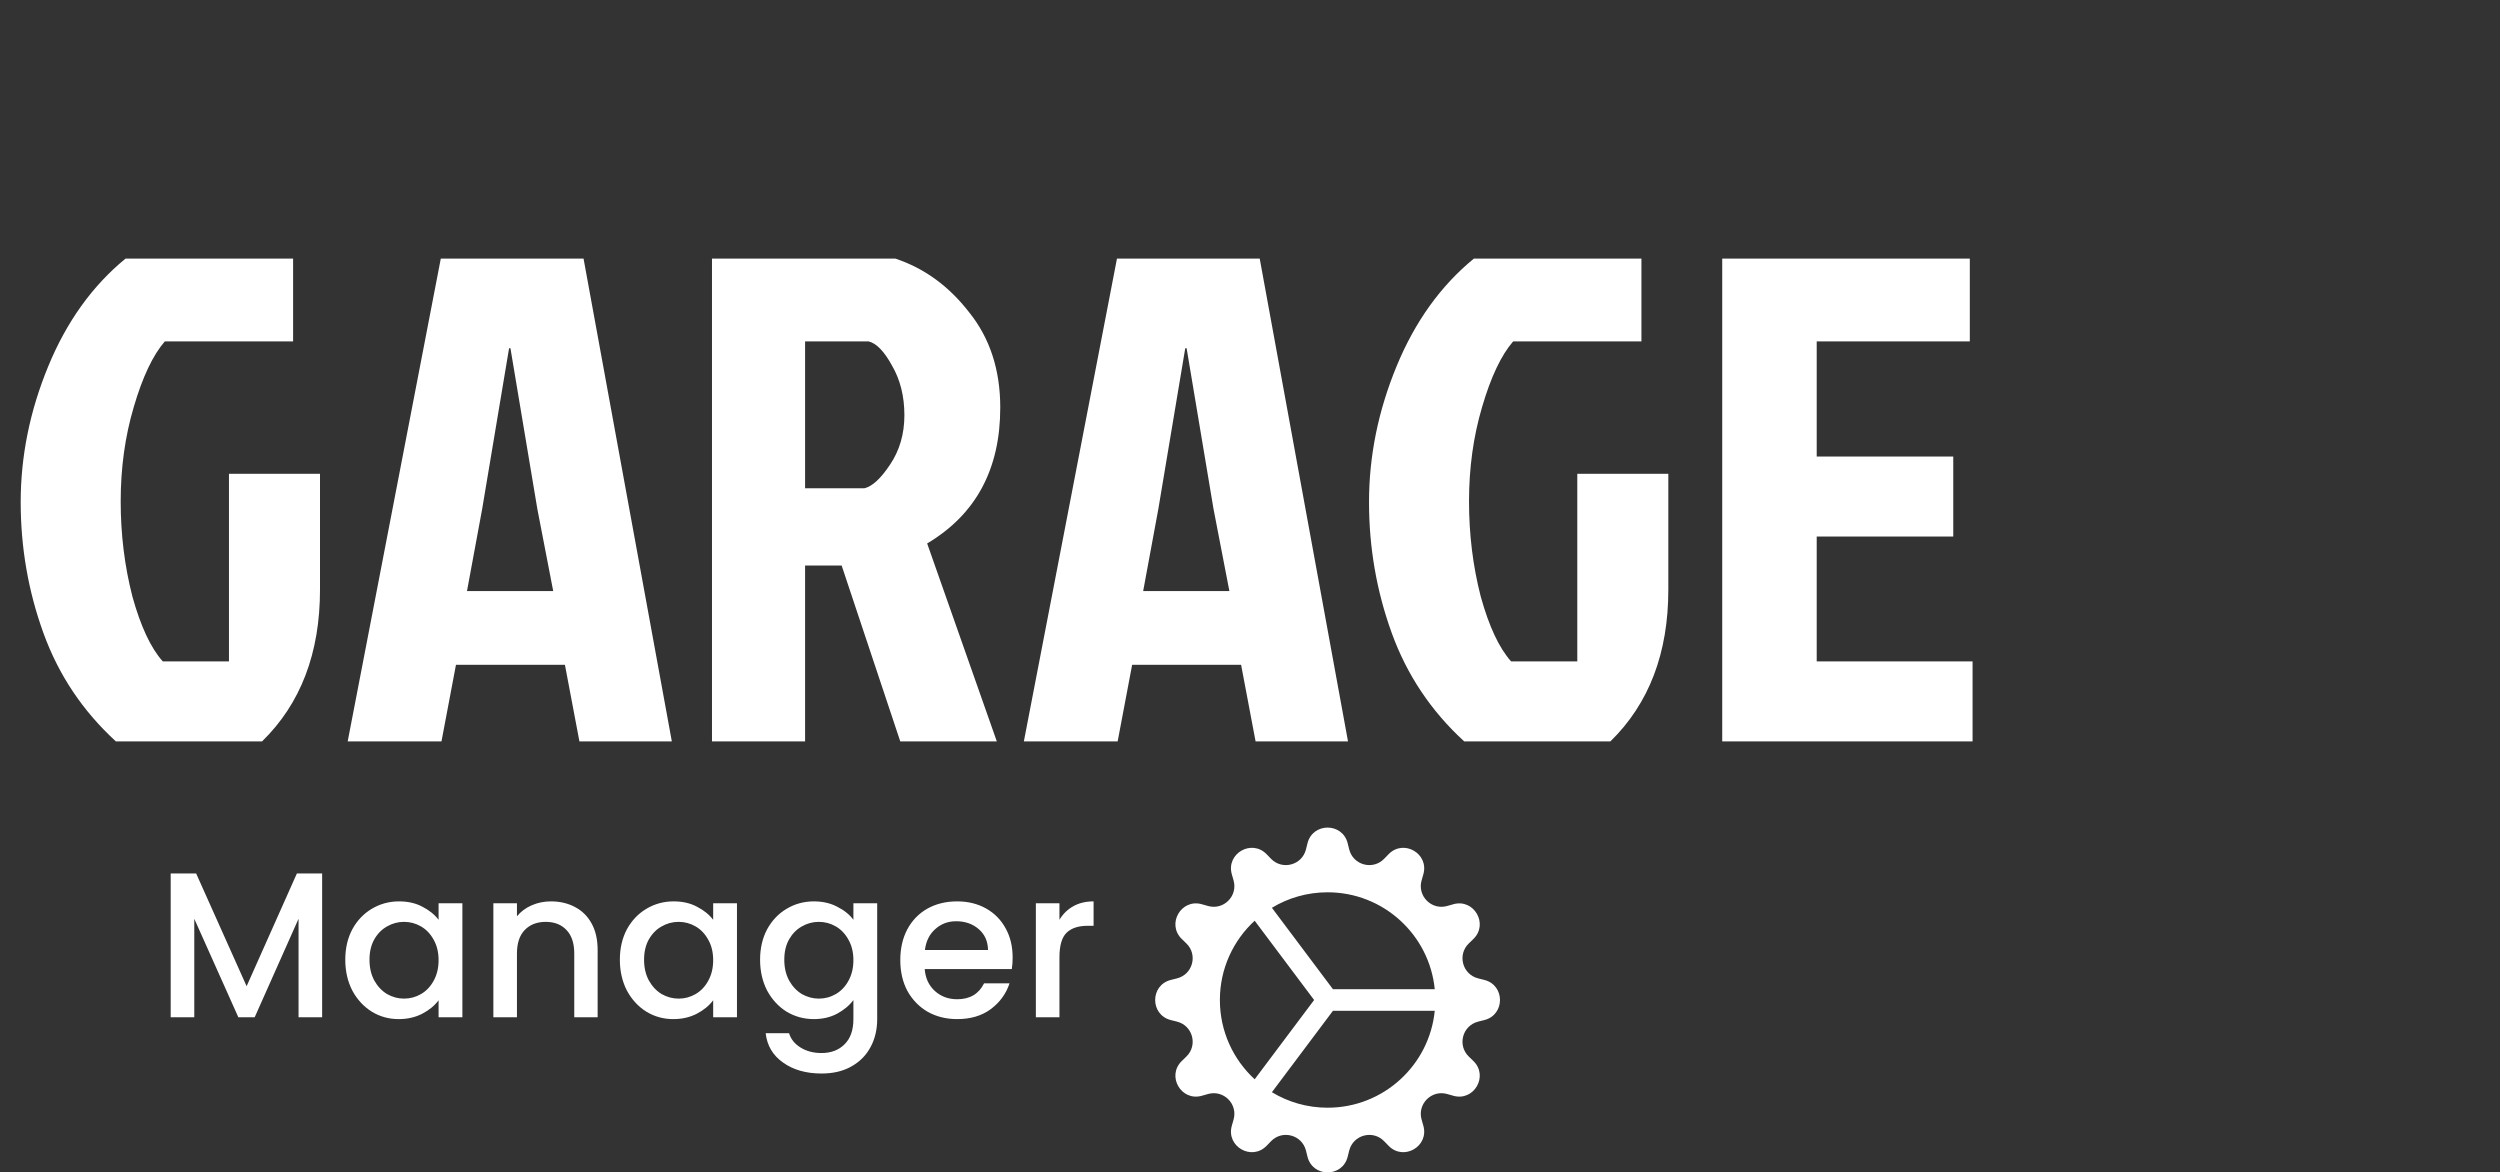 <svg width="145" height="68" viewBox="0 0 145 68" fill="none" xmlns="http://www.w3.org/2000/svg">
<rect x="0" y="0" width="145" height="68" fill="#333333" stroke="none"/>
<path d="M75.835 48.909C76.139 47.697 77.861 47.697 78.165 48.909L78.254 49.266C78.483 50.18 79.626 50.486 80.281 49.809L80.537 49.545C81.406 48.647 82.897 49.508 82.554 50.709L82.453 51.063C82.194 51.969 83.031 52.806 83.937 52.547L84.291 52.446C85.492 52.103 86.353 53.594 85.455 54.463L85.191 54.719C84.514 55.374 84.82 56.517 85.734 56.746L86.091 56.836C87.303 57.139 87.303 58.861 86.091 59.164L85.734 59.254C84.82 59.483 84.514 60.626 85.191 61.281L85.455 61.537C86.353 62.406 85.492 63.897 84.291 63.554L83.937 63.453C83.031 63.194 82.194 64.031 82.453 64.937L82.554 65.291C82.897 66.492 81.406 67.353 80.537 66.455L80.281 66.191C79.626 65.514 78.483 65.82 78.254 66.734L78.165 67.091C77.861 68.303 76.139 68.303 75.835 67.091L75.746 66.734C75.517 65.82 74.374 65.514 73.719 66.191L73.463 66.455C72.594 67.353 71.103 66.492 71.446 65.291L71.547 64.937C71.806 64.031 70.969 63.194 70.063 63.453L69.709 63.554C68.508 63.897 67.647 62.406 68.545 61.537L68.809 61.281C69.486 60.626 69.18 59.483 68.266 59.254L67.909 59.164C66.697 58.861 66.697 57.139 67.909 56.836L68.266 56.746C69.18 56.517 69.486 55.374 68.809 54.719L68.545 54.463C67.647 53.594 68.508 52.103 69.709 52.446L70.063 52.547C70.969 52.806 71.806 51.969 71.547 51.063L71.446 50.709C71.103 49.508 72.594 48.647 73.463 49.545L73.719 49.809C74.374 50.486 75.517 50.18 75.746 49.266L75.835 48.909ZM83.216 58.625H77.312L73.77 63.348C74.712 63.919 75.818 64.247 77 64.247C80.239 64.247 82.903 61.782 83.216 58.625ZM83.216 57.375C82.903 54.218 80.239 51.753 77 51.753C75.818 51.753 74.712 52.081 73.77 52.652L77.312 57.375H83.216ZM73.31 52.959C73.273 52.986 73.237 53.013 73.201 53.04L73.31 52.959ZM72.771 53.402C71.53 54.544 70.753 56.181 70.753 58C70.753 59.819 71.53 61.456 72.771 62.598L76.219 58L72.771 53.402ZM73.201 62.96C73.237 62.987 73.273 63.014 73.31 63.041L73.201 62.96Z" fill="white"/>
<path d="M15.2 43H6.72C4.8 41.24 3.4 39.147 2.52 36.72C1.64 34.293 1.2 31.76 1.2 29.12C1.2 26.453 1.733 23.827 2.8 21.24C3.867 18.653 5.36 16.573 7.28 15H17V19.8H9.56C8.867 20.6 8.267 21.867 7.76 23.6C7.253 25.307 7 27.133 7 29.08C7 31 7.227 32.84 7.68 34.6C8.16 36.333 8.747 37.587 9.44 38.36H13.28V27.48H18.56V34.2C18.56 37.88 17.44 40.813 15.2 43ZM33.606 43L32.766 38.56H26.446L25.606 43H20.166L25.566 15H33.846L38.966 43H33.606ZM29.526 20.2L27.966 29.52L27.086 34.28H32.086L31.166 29.52L29.606 20.2H29.526ZM41.295 15H51.935C53.615 15.56 55.042 16.6 56.215 18.12C57.415 19.613 58.015 21.453 58.015 23.64C58.015 27.213 56.602 29.84 53.775 31.52L57.815 43H52.215L48.815 32.8H46.695V43H41.295V15ZM46.695 19.8V28.32H50.135C50.588 28.213 51.082 27.76 51.615 26.96C52.175 26.133 52.455 25.173 52.455 24.08C52.455 22.987 52.215 22.027 51.735 21.2C51.282 20.373 50.828 19.907 50.375 19.8H46.695ZM72.824 43L71.984 38.56H65.664L64.824 43H59.384L64.784 15H73.064L78.184 43H72.824ZM68.744 20.2L67.184 29.52L66.304 34.28H71.304L70.384 29.52L68.824 20.2H68.744ZM93.403 43H84.923C83.003 41.24 81.603 39.147 80.723 36.72C79.843 34.293 79.403 31.76 79.403 29.12C79.403 26.453 79.936 23.827 81.003 21.24C82.07 18.653 83.563 16.573 85.483 15H95.203V19.8H87.763C87.07 20.6 86.47 21.867 85.963 23.6C85.457 25.307 85.203 27.133 85.203 29.08C85.203 31 85.43 32.84 85.883 34.6C86.363 36.333 86.95 37.587 87.643 38.36H91.483V27.48H96.763V34.2C96.763 37.88 95.643 40.813 93.403 43ZM99.889 43V15H114.249V19.8H105.369V26.48H113.289V31.12H105.369V38.36H114.409V43H99.889Z" fill="white"/>
<path d="M18.684 50.66V59H17.316V53.288L14.772 59H13.824L11.268 53.288V59H9.9V50.66H11.376L14.304 57.2L17.22 50.66H18.684ZM20.026 55.664C20.026 55 20.162 54.412 20.434 53.9C20.714 53.388 21.09 52.992 21.562 52.712C22.042 52.424 22.57 52.28 23.146 52.28C23.666 52.28 24.118 52.384 24.502 52.592C24.894 52.792 25.206 53.044 25.438 53.348V52.388H26.818V59H25.438V58.016C25.206 58.328 24.89 58.588 24.49 58.796C24.09 59.004 23.634 59.108 23.122 59.108C22.554 59.108 22.034 58.964 21.562 58.676C21.09 58.38 20.714 57.972 20.434 57.452C20.162 56.924 20.026 56.328 20.026 55.664ZM25.438 55.688C25.438 55.232 25.342 54.836 25.15 54.5C24.966 54.164 24.722 53.908 24.418 53.732C24.114 53.556 23.786 53.468 23.434 53.468C23.082 53.468 22.754 53.556 22.45 53.732C22.146 53.9 21.898 54.152 21.706 54.488C21.522 54.816 21.43 55.208 21.43 55.664C21.43 56.12 21.522 56.52 21.706 56.864C21.898 57.208 22.146 57.472 22.45 57.656C22.762 57.832 23.09 57.92 23.434 57.92C23.786 57.92 24.114 57.832 24.418 57.656C24.722 57.48 24.966 57.224 25.15 56.888C25.342 56.544 25.438 56.144 25.438 55.688ZM31.951 52.28C32.471 52.28 32.935 52.388 33.343 52.604C33.759 52.82 34.083 53.14 34.315 53.564C34.547 53.988 34.663 54.5 34.663 55.1V59H33.307V55.304C33.307 54.712 33.159 54.26 32.863 53.948C32.567 53.628 32.163 53.468 31.651 53.468C31.139 53.468 30.731 53.628 30.427 53.948C30.131 54.26 29.983 54.712 29.983 55.304V59H28.615V52.388H29.983V53.144C30.207 52.872 30.491 52.66 30.835 52.508C31.187 52.356 31.559 52.28 31.951 52.28ZM35.952 55.664C35.952 55 36.088 54.412 36.36 53.9C36.64 53.388 37.016 52.992 37.488 52.712C37.968 52.424 38.496 52.28 39.072 52.28C39.592 52.28 40.044 52.384 40.428 52.592C40.82 52.792 41.132 53.044 41.364 53.348V52.388H42.744V59H41.364V58.016C41.132 58.328 40.816 58.588 40.416 58.796C40.016 59.004 39.56 59.108 39.048 59.108C38.48 59.108 37.96 58.964 37.488 58.676C37.016 58.38 36.64 57.972 36.36 57.452C36.088 56.924 35.952 56.328 35.952 55.664ZM41.364 55.688C41.364 55.232 41.268 54.836 41.076 54.5C40.892 54.164 40.648 53.908 40.344 53.732C40.04 53.556 39.712 53.468 39.36 53.468C39.008 53.468 38.68 53.556 38.376 53.732C38.072 53.9 37.824 54.152 37.632 54.488C37.448 54.816 37.356 55.208 37.356 55.664C37.356 56.12 37.448 56.52 37.632 56.864C37.824 57.208 38.072 57.472 38.376 57.656C38.688 57.832 39.016 57.92 39.36 57.92C39.712 57.92 40.04 57.832 40.344 57.656C40.648 57.48 40.892 57.224 41.076 56.888C41.268 56.544 41.364 56.144 41.364 55.688ZM47.205 52.28C47.717 52.28 48.169 52.384 48.561 52.592C48.961 52.792 49.273 53.044 49.497 53.348V52.388H50.877V59.108C50.877 59.716 50.749 60.256 50.493 60.728C50.237 61.208 49.865 61.584 49.377 61.856C48.897 62.128 48.321 62.264 47.649 62.264C46.753 62.264 46.009 62.052 45.417 61.628C44.825 61.212 44.489 60.644 44.409 59.924H45.765C45.869 60.268 46.089 60.544 46.425 60.752C46.769 60.968 47.177 61.076 47.649 61.076C48.201 61.076 48.645 60.908 48.981 60.572C49.325 60.236 49.497 59.748 49.497 59.108V58.004C49.265 58.316 48.949 58.58 48.549 58.796C48.157 59.004 47.709 59.108 47.205 59.108C46.629 59.108 46.101 58.964 45.621 58.676C45.149 58.38 44.773 57.972 44.493 57.452C44.221 56.924 44.085 56.328 44.085 55.664C44.085 55 44.221 54.412 44.493 53.9C44.773 53.388 45.149 52.992 45.621 52.712C46.101 52.424 46.629 52.28 47.205 52.28ZM49.497 55.688C49.497 55.232 49.401 54.836 49.209 54.5C49.025 54.164 48.781 53.908 48.477 53.732C48.173 53.556 47.845 53.468 47.493 53.468C47.141 53.468 46.813 53.556 46.509 53.732C46.205 53.9 45.957 54.152 45.765 54.488C45.581 54.816 45.489 55.208 45.489 55.664C45.489 56.12 45.581 56.52 45.765 56.864C45.957 57.208 46.205 57.472 46.509 57.656C46.821 57.832 47.149 57.92 47.493 57.92C47.845 57.92 48.173 57.832 48.477 57.656C48.781 57.48 49.025 57.224 49.209 56.888C49.401 56.544 49.497 56.144 49.497 55.688ZM58.733 55.532C58.733 55.78 58.717 56.004 58.685 56.204H53.633C53.673 56.732 53.869 57.156 54.221 57.476C54.573 57.796 55.005 57.956 55.517 57.956C56.253 57.956 56.773 57.648 57.077 57.032H58.553C58.353 57.64 57.989 58.14 57.461 58.532C56.941 58.916 56.293 59.108 55.517 59.108C54.885 59.108 54.317 58.968 53.813 58.688C53.317 58.4 52.925 58 52.637 57.488C52.357 56.968 52.217 56.368 52.217 55.688C52.217 55.008 52.353 54.412 52.625 53.9C52.905 53.38 53.293 52.98 53.789 52.7C54.293 52.42 54.869 52.28 55.517 52.28C56.141 52.28 56.697 52.416 57.185 52.688C57.673 52.96 58.053 53.344 58.325 53.84C58.597 54.328 58.733 54.892 58.733 55.532ZM57.305 55.1C57.297 54.596 57.117 54.192 56.765 53.888C56.413 53.584 55.977 53.432 55.457 53.432C54.985 53.432 54.581 53.584 54.245 53.888C53.909 54.184 53.709 54.588 53.645 55.1H57.305ZM61.448 53.348C61.648 53.012 61.912 52.752 62.24 52.568C62.576 52.376 62.972 52.28 63.428 52.28V53.696H63.08C62.544 53.696 62.136 53.832 61.856 54.104C61.584 54.376 61.448 54.848 61.448 55.52V59H60.08V52.388H61.448V53.348Z" fill="white"/>
</svg>
